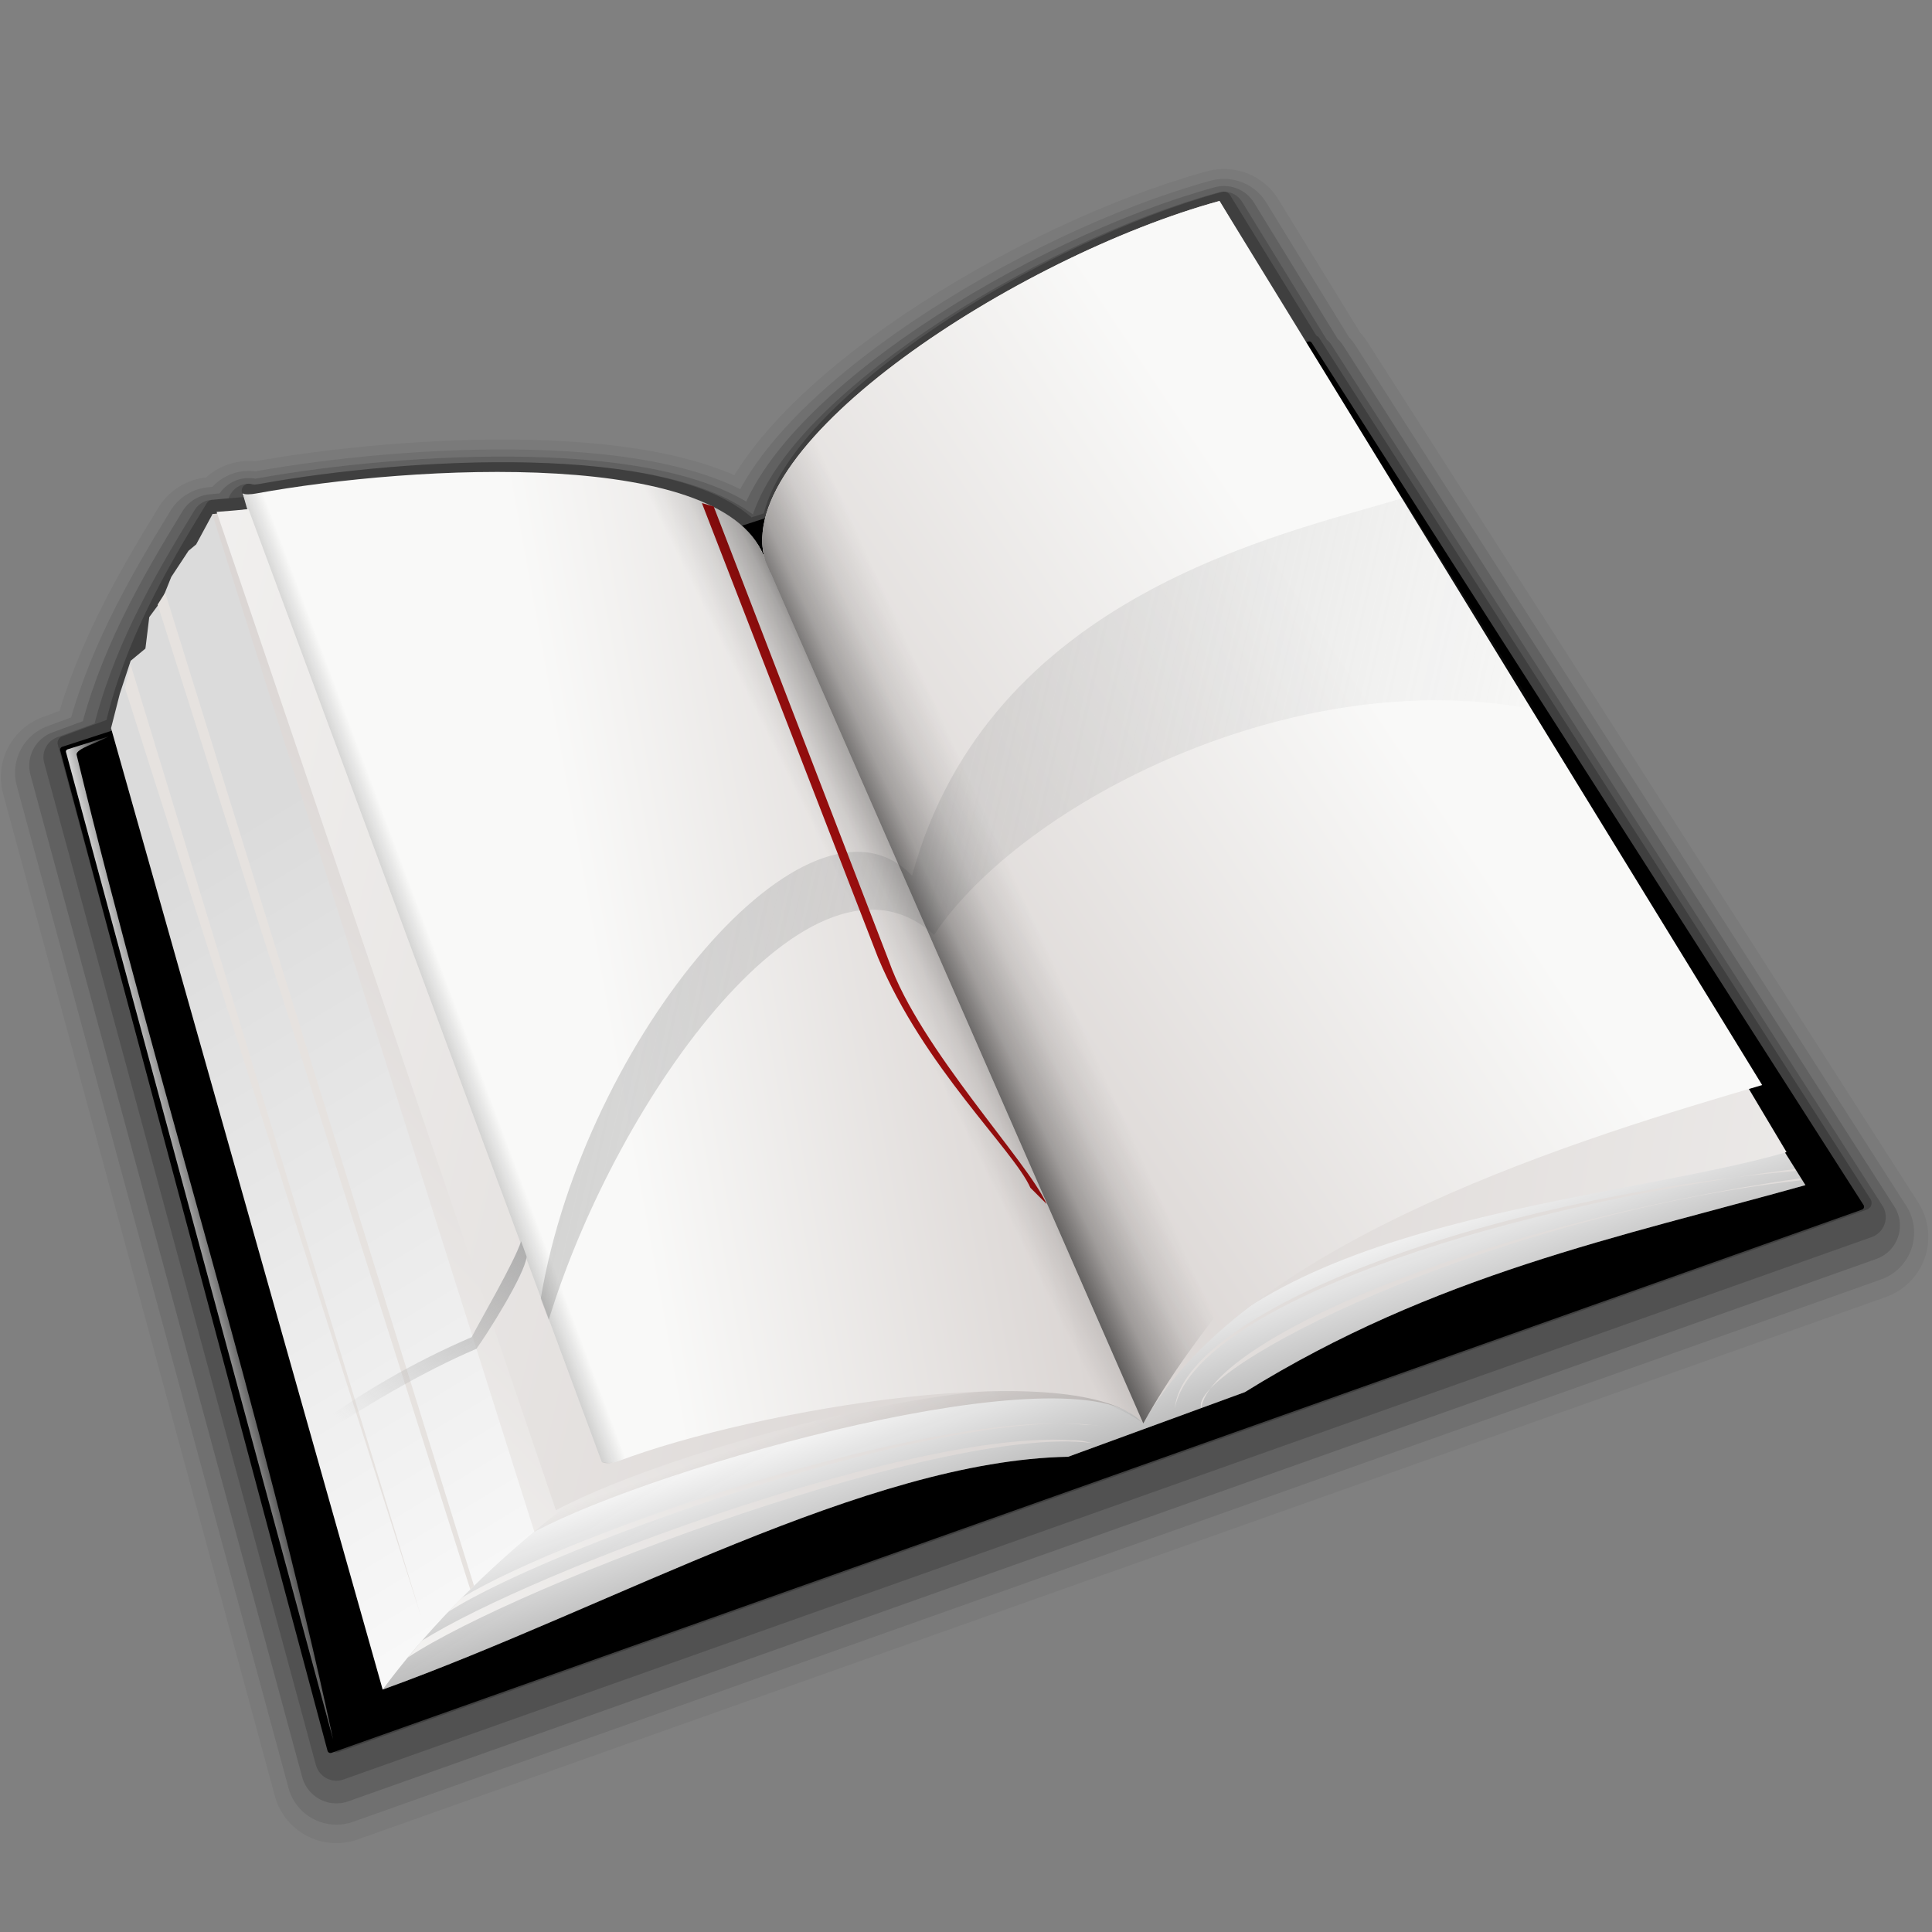 <?xml version="1.0" standalone="no"?>
<!DOCTYPE svg PUBLIC "-//W3C//DTD SVG 20010904//EN" "http://www.w3.org/TR/2001/REC-SVG-20010904/DTD/svg10.dtd">
<!-- Created using Karbon14, part of koffice: http://www.koffice.org/karbon -->
<svg xmlns="http://www.w3.org/2000/svg" xmlns:xlink="http://www.w3.org/1999/xlink" width="128px" height="128px">
  <rect width="100%" height="100%" fill="#808080" stroke="none"/>
  <defs>
    <linearGradient id="defitem15" gradientUnits="userSpaceOnUse" x1="39.737" y1="104.128" x2="11.255" y2="57.215" >
      <stop stop-color="#f9f9f9" offset="0" stop-opacity="1" />
      <stop stop-color="#dbdbdb" offset="1" stop-opacity="1" />
    </linearGradient>
    <linearGradient id="defitem16" gradientUnits="userSpaceOnUse" x1="35.67" y1="59.984" x2="0.353" y2="94.118" >
      <stop stop-color="#dbd6d4" offset="0" stop-opacity="1" />
      <stop stop-color="#f9f9f8" offset="1" stop-opacity="1" />
    </linearGradient>
    <linearGradient id="defitem17" gradientUnits="userSpaceOnUse" x1="91.113" y1="115.613" x2="80.637" y2="85.022" >
      <stop stop-color="#000000" offset="0" stop-opacity="1" />
      <stop stop-color="#000000" offset="1" stop-opacity="0" />
    </linearGradient>
    <linearGradient id="defitem18" gradientUnits="userSpaceOnUse" x1="69.946" y1="79.122" x2="-16.214" y2="58.985" >
      <stop stop-color="#dbd6d4" offset="0" stop-opacity="1" />
      <stop stop-color="#f9f9f8" offset="1" stop-opacity="1" />
    </linearGradient>
    <linearGradient id="defitem19" gradientUnits="userSpaceOnUse" x1="69.946" y1="79.122" x2="43.026" y2="84.039" >
      <stop stop-color="#dbd6d4" offset="0" stop-opacity="1" />
      <stop stop-color="#f9f9f8" offset="1" stop-opacity="1" />
    </linearGradient>
    <linearGradient id="defitem20" gradientUnits="userSpaceOnUse" x1="69.946" y1="79.122" x2="157.894" y2="94.307" >
      <stop stop-color="#dbd6d4" offset="0" stop-opacity="1" />
      <stop stop-color="#f9f9f8" offset="1" stop-opacity="1" />
    </linearGradient>
    <linearGradient id="defitem21" gradientUnits="userSpaceOnUse" x1="69.946" y1="79.122" x2="99.725" y2="59.328" >
      <stop stop-color="#dbd6d4" offset="0" stop-opacity="1" />
      <stop stop-color="#f9f9f8" offset="1" stop-opacity="1" />
    </linearGradient>
    <linearGradient id="defitem22" gradientUnits="userSpaceOnUse" x1="-18.74" y1="33" x2="101.729" y2="59.834" >
      <stop stop-color="#acacac" offset="0" stop-opacity="1" />
      <stop stop-color="#acacac" offset="1" stop-opacity="0" />
    </linearGradient>
    <linearGradient id="defitem23" gradientUnits="userSpaceOnUse" x1="60.126" y1="67.476" x2="69.534" y2="63.196" >
      <stop stop-color="#000000" offset="0" stop-opacity="1" />
      <stop stop-color="#000000" offset="0.5" stop-opacity="0.274" />
      <stop stop-color="#000000" offset="0.75" stop-opacity="0.094" />
      <stop stop-color="#000000" offset="1" stop-opacity="0" />
    </linearGradient>
    <linearGradient id="defitem24" gradientUnits="userSpaceOnUse" x1="21.491" y1="71.157" x2="30.616" y2="67.729" >
      <stop stop-color="#000000" offset="0" stop-opacity="1" />
      <stop stop-color="#000000" offset="1" stop-opacity="0" />
    </linearGradient>
    <linearGradient id="defitem25" gradientUnits="userSpaceOnUse" x1="39.383" y1="59.699" x2="4.067" y2="93.833" >
      <stop stop-color="#dbd6d4" offset="0" stop-opacity="1" />
      <stop stop-color="#f9f9f8" offset="1" stop-opacity="1" />
    </linearGradient>
    <linearGradient id="defitem26" gradientUnits="userSpaceOnUse" x1="35.902" y1="62.368" x2="0.244" y2="97.937" >
      <stop stop-color="#dbd6d4" offset="0" stop-opacity="1" />
      <stop stop-color="#f9f9f8" offset="1" stop-opacity="1" />
    </linearGradient>
    <linearGradient id="defitem27" gradientUnits="userSpaceOnUse" x1="5.613" y1="57.678" x2="9.56" y2="56.729" >
      <stop stop-color="#ffffff" offset="0" stop-opacity="1" />
      <stop stop-color="#ffffff" offset="1" stop-opacity="0" />
    </linearGradient>
    <linearGradient id="defitem28" gradientUnits="userSpaceOnUse" x1="75" y1="77" x2="67" y2="81" >
      <stop stop-color="#000000" offset="0" stop-opacity="1" />
      <stop stop-color="#000000" offset="0.5" stop-opacity="0.274" />
      <stop stop-color="#000000" offset="0.75" stop-opacity="0.094" />
      <stop stop-color="#000000" offset="1" stop-opacity="0" />
    </linearGradient>
    <linearGradient id="defitem29" gradientUnits="userSpaceOnUse" x1="34.891" y1="81.427" x2="24.389" y2="95.452" >
      <stop stop-color="#acacac" offset="0" stop-opacity="1" />
      <stop stop-color="#acacac" offset="1" stop-opacity="0" />
    </linearGradient>
  </defs>
  <g id="Layer">
    <g id="g3878">
      <path id="path3752" fill="none" stroke="#000000" stroke-opacity="0.22" stroke-width="0.939" stroke-linejoin="round" d="M81.093 13.167C69.174 16.432 52.664 26.701 50.997 34.381L49.675 34.806C44.352 29.728 26.859 30.809 17.524 32.488C17.159 32.554 16.679 32.639 16.483 32.516L16.718 33.347L14.097 33.583C11.342 38.082 8.718 42.659 7.454 48.052L4.283 49.224L22.287 115.632L123.529 79.696L87.023 22.665L86.942 22.692L81.093 13.167Z"  fill-rule="evenodd" />
      <path id="path3870" fill="none" stroke="#000000" stroke-opacity="0.17" stroke-width="2.816" stroke-linejoin="round" d="M81.093 14.106C69.174 17.371 52.664 27.64 50.997 35.319L49.675 35.745C44.352 30.667 26.859 31.747 17.524 33.427C17.159 33.493 16.679 33.577 16.483 33.454L16.718 34.285L14.097 34.522C11.342 39.021 8.718 43.597 7.454 48.99L4.283 50.162L22.287 116.57L123.529 80.635L87.023 23.603L86.942 23.631L81.093 14.106Z"  fill-rule="evenodd" />
      <path id="path3872" fill="none" stroke="#000000" stroke-opacity="0.13" stroke-width="4.694" stroke-linejoin="round" d="M81.093 14.669C69.174 17.934 52.664 28.203 50.997 35.883L49.675 36.308C44.352 31.23 26.859 32.311 17.524 33.99C17.159 34.056 16.679 34.14 16.483 34.017L16.718 34.849L14.097 35.085C11.342 39.584 8.718 44.161 7.454 49.554L4.283 50.725L22.287 117.134L123.529 81.198L87.023 24.167L86.942 24.194L81.093 14.669Z"  fill-rule="evenodd" />
      <path id="path3874" fill="none" stroke="#000000" stroke-opacity="0.08" stroke-width="6.571" stroke-linejoin="round" d="M81.093 15.138C69.174 18.404 52.664 28.673 50.997 36.352L49.675 36.778C44.352 31.699 26.859 32.78 17.524 34.46C17.159 34.525 16.679 34.61 16.483 34.487L16.718 35.318L14.097 35.555C11.342 40.053 8.718 44.63 7.454 50.023L4.283 51.195L22.287 117.603L123.529 81.668L87.023 24.636L86.942 24.663L81.093 15.138Z"  fill-rule="evenodd" />
      <path id="path3876" fill="none" stroke="#000000" stroke-opacity="0.05" stroke-width="8.448" stroke-linejoin="round" d="M81.093 15.42C69.174 18.685 52.664 28.954 50.997 36.634L49.675 37.059C44.352 31.981 26.859 33.062 17.524 34.741C17.159 34.807 16.679 34.891 16.483 34.769L16.718 35.599L14.097 35.836C11.342 40.335 8.718 44.912 7.454 50.305L4.283 51.477L22.287 117.885L123.529 81.949L87.023 24.918L86.942 24.945L81.093 15.42Z"  fill-rule="evenodd" />
    </g>
    <path id="path1881" fill="#000000" stroke="#000000" stroke-width="0.406" stroke-linejoin="round" d="M21.895 115.939L123.296 79.948L86.734 22.821L4.185 49.671L21.895 115.939Z"  fill-rule="evenodd" />
    <path id="path2768" fill="url(#defitem15)" d="M25.353 111.939C40.626 106.426 57.405 96.775 70.769 96.514L82.48 92.23C95.047 84.433 107.301 81.963 119.613 78.519L83.484 20.849L51.818 38.06L16.263 32.811L16.08 32.69L16.382 33.742L14.074 34.072L12.996 36.069L12.491 36.489L11.346 38.226L10.742 39.731L9.889 40.885L9.635 42.968L8.657 43.779L7.937 45.969L7.357 48.242L25.353 111.939Z"  fill-rule="evenodd" />
    <path id="path2834" fill="url(#defitem16)" d="M35.402 101.488C43.493 97.133 71.062 89.367 75.612 94.155L50.702 37.148C48.344 29.381 24.05 33.32 14.066 34.057L35.402 101.488Z"  fill-rule="evenodd" />
    <path id="path2875" fill="url(#defitem17)" d="M25.353 111.939C40.626 106.426 57.405 96.775 70.769 96.514L82.48 92.23C95.047 84.433 107.301 81.963 119.613 78.519L118.256 76.368C112.814 66.942 47.584 81.836 25.353 111.939Z"  fill-rule="evenodd" />
    <path id="path2810" fill="url(#defitem18)" d="M36.831 100.06C44.921 95.705 70.288 88.862 74.838 93.65L50.702 37.148C48.344 29.381 24.335 33.177 14.352 33.914L36.831 100.06Z"  fill-rule="evenodd" />
    <path id="path2770" fill="url(#defitem19)" d="M39.875 96.875C40.072 96.908 40.494 96.986 40.928 96.821C49.956 93.376 71.405 89.737 75.747 94.307L50.702 37.148C48.411 29.602 27.39 30.791 16.95 32.698C16.645 32.754 16.22 32.786 16.077 32.69L39.875 96.875Z"  fill-rule="evenodd" />
    <path id="path2824" fill="url(#defitem20)" d="M118.363 76.331C107.113 79.63 83.332 80.648 76.571 92.91L50.702 37.148C48.344 29.381 67.451 16.971 80.796 13.315L118.363 76.331Z"  fill-rule="evenodd" />
    <path id="path2788" fill="url(#defitem21)" d="M116.748 71.888C105.498 75.187 82.508 82.045 75.747 94.307L50.702 37.148C48.344 29.381 67.451 16.971 80.796 13.315L116.748 71.888Z"  fill-rule="evenodd" />
    <path id="path1945" fill="url(#defitem22)" d="M60.425 58.015C65.5 39.401 84.901 35.432 92.933 33L101.729 47.023C85.798 43.859 67.696 53.22 61.884 61.938C53.89 54.662 40.891 72.617 36.354 87.449L35.826 86.038C38.699 68.799 53.66 50.967 60.425 58.015Z"  fill-rule="evenodd" />
    <path id="path2792" fill="url(#defitem23)" d="M100.186 60.981C97.823 70.339 82.508 82.045 75.747 94.307L50.702 37.148C48.344 29.381 67.451 16.971 80.796 13.315L100.186 60.981Z"  fill-rule="evenodd" />
    <path id="path2838" fill="url(#defitem24)" d="M39.874 96.872C40.133 96.984 40.598 96.957 41.108 96.766C50.252 93.344 71.438 89.771 75.747 94.307L50.702 37.148C48.423 29.643 27.619 30.778 17.122 32.667C16.756 32.733 16.272 32.811 16.076 32.688L39.874 96.872Z"  fill-rule="evenodd" />
    <path id="path2852" fill="url(#defitem25)" d="M71.943 94.404C61.982 93.334 37.991 101.413 30.609 105.848L29.695 106.791C36.983 102.149 64.422 92.596 73.327 94.573C72.702 94.474 72.728 94.405 71.943 94.404Z"  fill-rule="evenodd" />
    <path id="path2865" fill="url(#defitem26)" d="M70.911 95.415C60.432 94.757 35.497 103.971 27.936 108.708L27.019 109.814C34.472 104.874 63.327 94.055 72.736 95.662C72.077 95.588 71.733 95.383 70.911 95.415Z"  fill-rule="evenodd" />
    <path id="path2871" fill="#e1dddb" d="M79.586 93.295C78.631 90.787 98.363 80.584 119.277 78.199L119.277 78.065C97.319 81.229 80.196 88.993 79.586 93.295Z"  fill-rule="evenodd" />
    <path id="path2873" fill="#e1dddb" d="M77.836 93.295C78.418 87.04 97.868 79.436 118.943 77.58L118.943 77.446C98.054 80.08 79.072 86.82 77.836 93.295Z"  fill-rule="evenodd" />
    <path id="path2887" fill="url(#defitem27)" d="M4.385 49.87L14.751 88.191L22.069 115.243C17.313 93.091 10.739 73.234 5.074 49.999C5.017 49.609 6.502 49.19 7.216 48.785L4.478 49.645C4.405 49.683 4.335 49.729 4.385 49.87Z"  fill-rule="evenodd" />
    <path id="path2897" fill="#e6e2df" d="M8.279 45.577L27.893 107.084L8.66 44.053L8.279 45.577Z"  fill-rule="evenodd" />
    <path id="path2899" fill="#e6e2df" d="M10.445 40.054L31.159 105.306L31.405 105.067L10.945 39.269L10.445 40.054Z"  fill-rule="evenodd" />
    <path id="path2920" fill="#9c0e0e" d="M47.285 33.558L58.9 63.698C60.956 69.498 68.116 76.984 69.344 79.771C68.985 79.412 68.626 79.053 68.266 78.694C67.154 76.18 61.218 70.734 58.17 63.44L46.502 33.331L47.285 33.558Z"  fill-rule="evenodd" />
    <path id="path1939" fill="url(#defitem28)" d="M50.194 79.217C47.831 88.576 70.511 90.355 75.747 94.307L50.702 37.148C49.236 32.345 40.621 31.907 40.515 31.884L50.194 79.217Z"  fill-rule="evenodd" />
    <path id="path3781" fill="url(#defitem29)" d="M34.891 83.254C34.777 84.439 32.231 88.454 31.561 89.363C27.927 90.909 24.062 93.242 20.717 95.452L20.536 94.798C23.839 92.276 27.543 90.185 31.251 88.588C31.767 87.567 34.072 83.638 34.523 82.239L34.891 83.254Z"  fill-rule="evenodd" />
  </g>
</svg>
